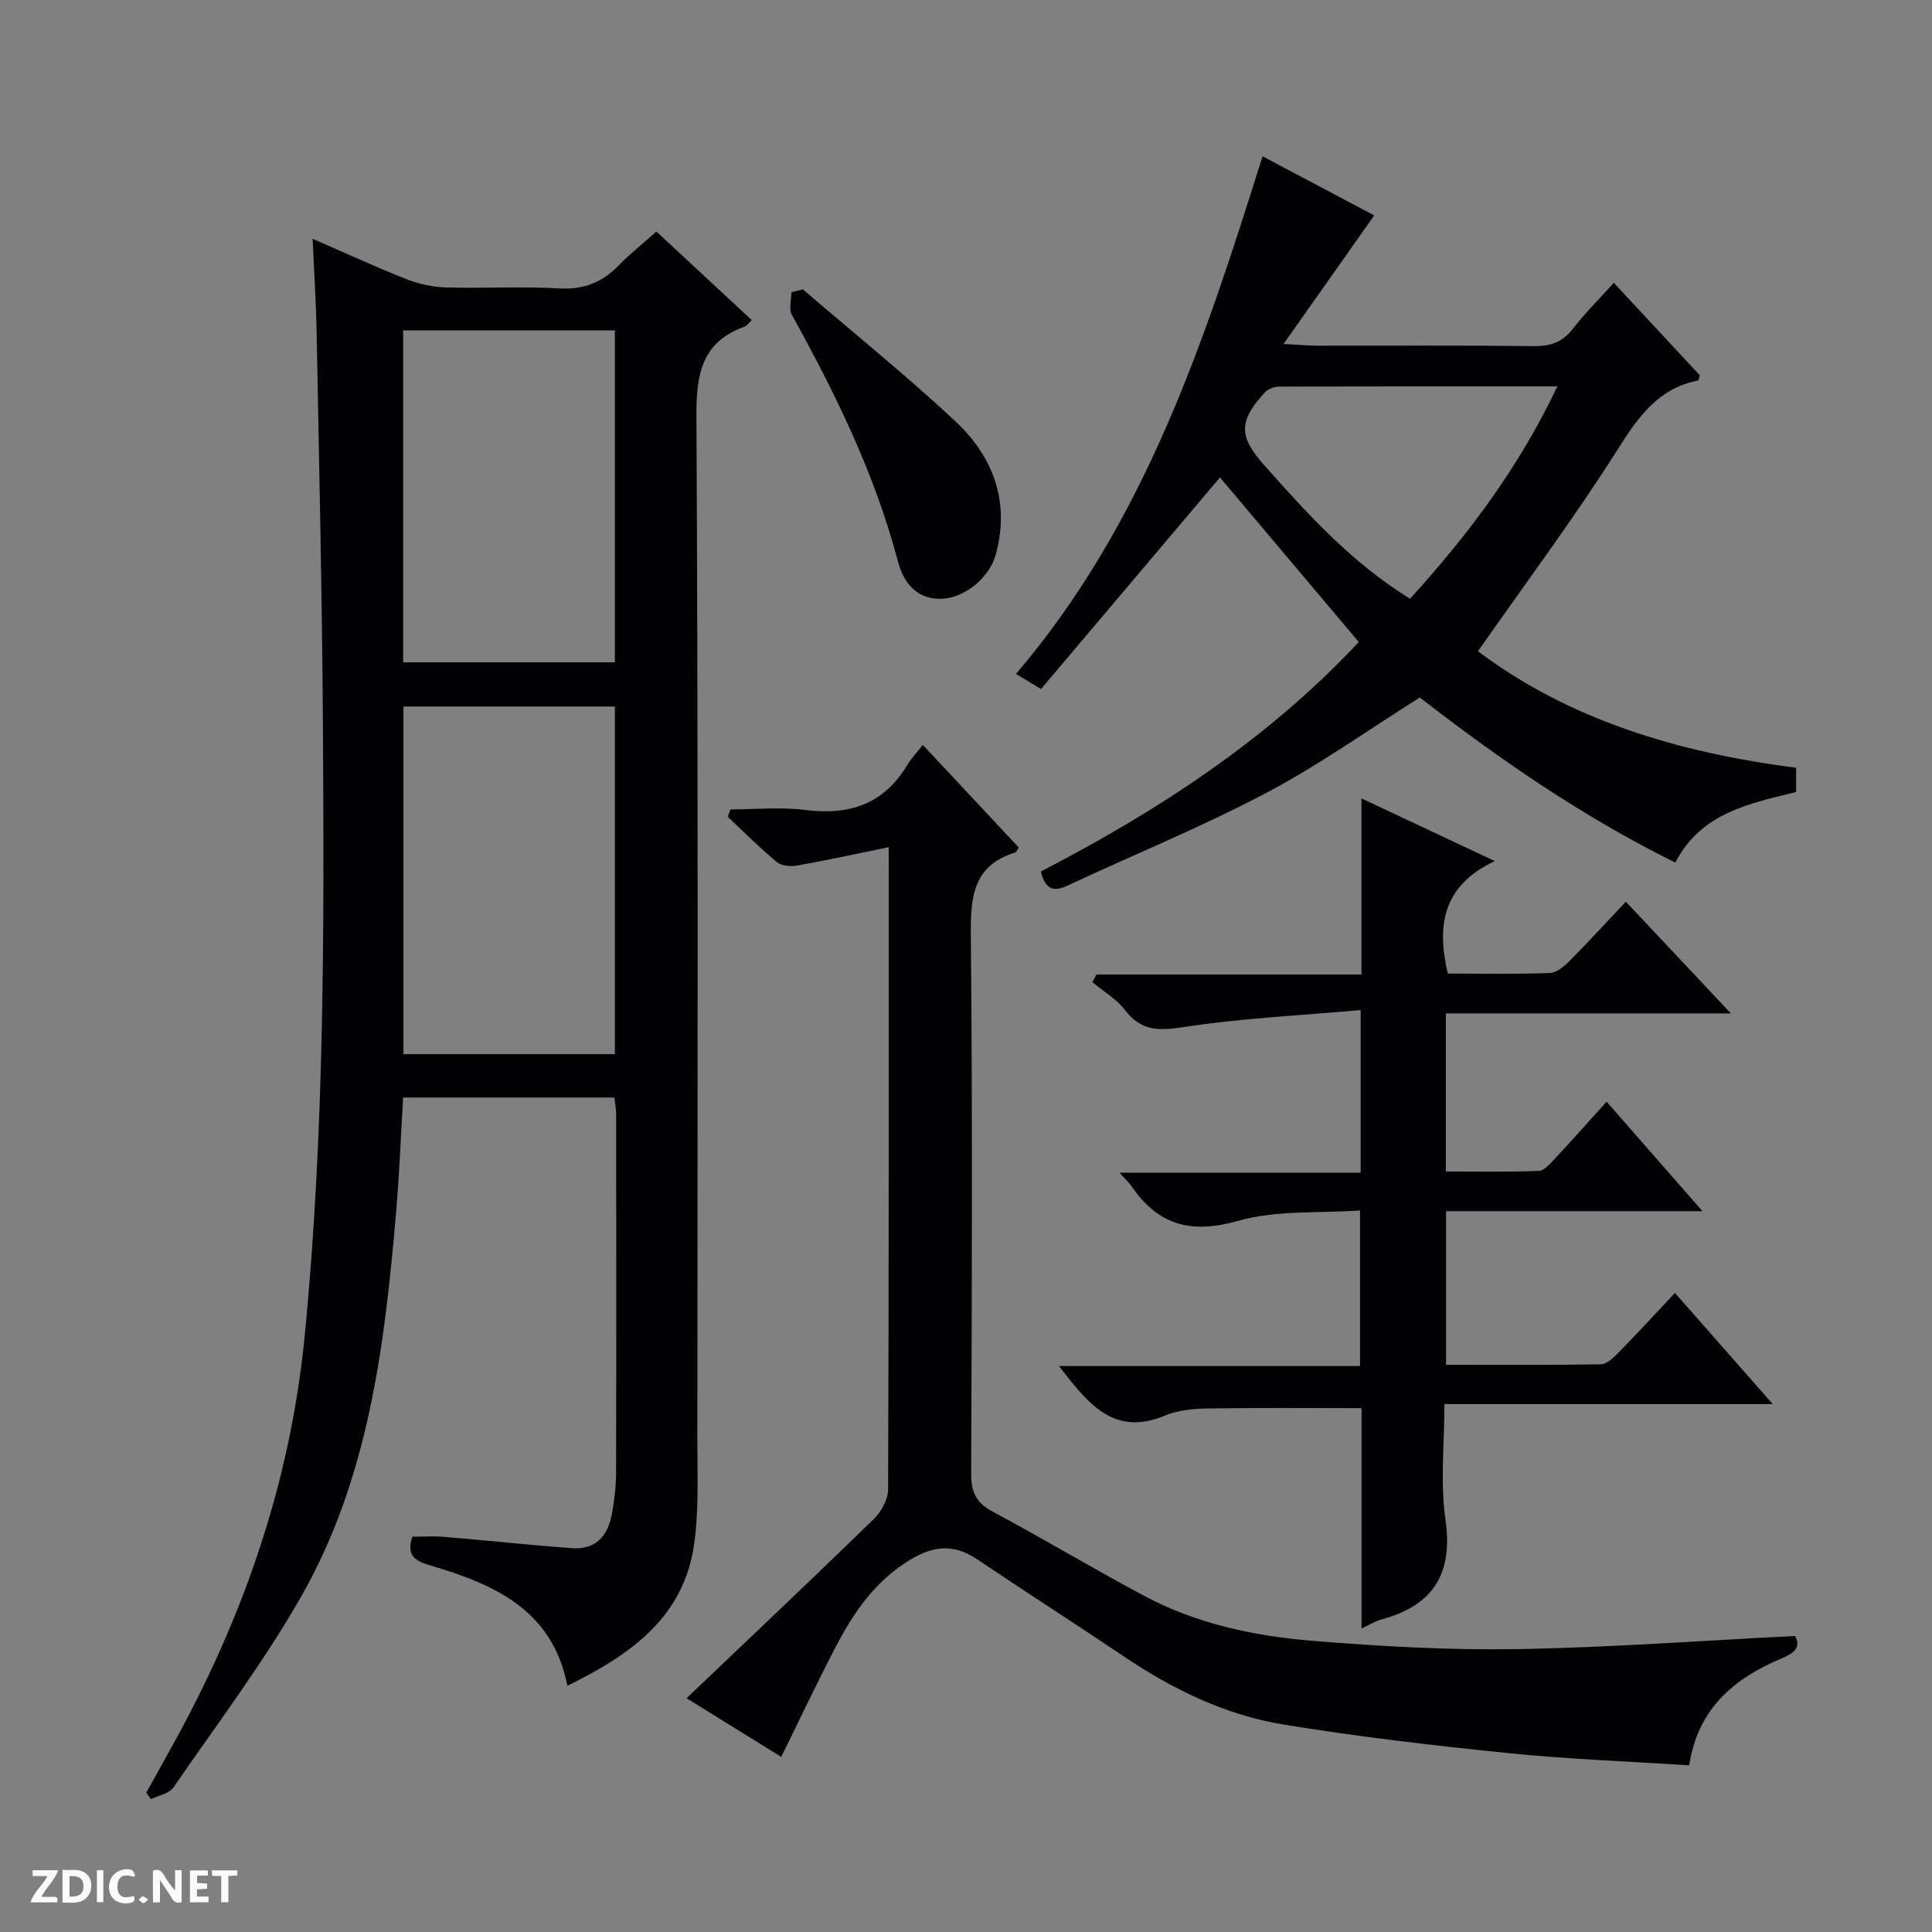 <svg enable-background="new 0 0 400 400" viewBox="0 0 400 400" xmlns="http://www.w3.org/2000/svg"><rect x="0" y="0" width="400" height="400" fill="#808080" stroke="none"/><g fill="#fcfbfa"><path d="m37.59 393.81c-.92.31-1.52.05-2-.78-.7-1.2-1.52-2.34-2.47-3.78v4.59c-.55.03-.95.05-1.41.07-.03-.37-.06-.64-.06-.91 0-1.91 0-3.81 0-5.7 1.13-.41 1.77-.03 2.29.91.62 1.11 1.38 2.14 2.31 3.19v-4.2h1.35v6.61z"/><path d="m12.94 393.88v-6.75c1.9.19 3.93-.54 5.37 1.29.8 1.01.78 2.88.03 3.97-1.37 1.97-3.4 1.51-6.4 1.49m2.45-1.22c2.04.12 2.92-.58 2.89-2.21-.03-1.51-.98-2.19-2.89-2z"/><path d="m11.81 393.87h-5.49c.68-2.18 2.47-3.48 3.51-5.45h-3.08v-1.21h5.29c-.71 2.13-2.44 3.48-3.47 5.51.86 0 1.63.04 2.39-.01.79-.05 1.14.21.85 1.16"/><path d="m39.33 393.86v-6.61h3.7v1.07h-2.22v1.52c.68.04 1.34.09 2.07.13v1.07c-.72.05-1.38.09-2.1.14v1.48h2.4v1.19h-3.85z"/><path d="m27.71 388.56c-1.15-.3-2.46-.61-3.1.64-.37.73-.41 1.93-.06 2.67.63 1.35 1.99.93 3.17.68.35.94-.01 1.32-.93 1.46-1.62.25-3.05-.27-3.76-1.48-.73-1.24-.6-3.03.31-4.17.88-1.11 2.71-1.7 4-1.16.32.13.44.74.65 1.12-.1.08-.19.16-.28.24"/><path d="m49.15 387.24v1.07c-.59.02-1.17.05-1.87.08v5.44h-1.48v-5.44h-1.85c-.05-.4-.08-.73-.13-1.15z"/><path d="m20.06 387.21h1.33v6.62h-1.33z"/><path d="m30.68 393.25c-.39.38-.8.79-1.05.76-.32-.05-.6-.45-.9-.7.26-.24.51-.64.8-.67.29-.04.62.3 1.15.61"/></g><path d="m64.72 49.44c7.01 3.04 13.13 5.88 19.41 8.35 2.56 1.01 5.41 1.64 8.15 1.72 7.82.23 15.68-.25 23.48.2 5.11.29 8.95-1.25 12.39-4.81 2.3-2.37 4.92-4.44 7.75-6.96 6.65 6.18 13.17 12.23 19.75 18.34-.72.67-1.03 1.17-1.46 1.33-8.81 3.17-10.04 9.64-10 18.35.37 70.64.23 141.28.19 211.92 0 7.28.34 14.66-.67 21.82-2.15 15.26-13.3 22.96-26.24 29.32-3.08-15.72-15.12-20.98-28.21-24.87-3.11-.92-5.27-1.9-3.88-5.99 2.07 0 4.35-.16 6.59.03 8.76.73 17.51 1.68 26.28 2.34 4.78.36 7.54-2.08 8.48-7.29.5-2.77.81-5.61.82-8.43.06-24.66.04-49.32.02-73.97 0-1.13-.21-2.27-.35-3.61-14.62 0-29.03 0-43.76 0-.48 7.94-.77 15.71-1.43 23.45-2.36 27.74-5.66 55.41-19.79 80.07-7.82 13.65-17.37 26.32-26.33 39.31-.88 1.28-3.07 1.65-4.65 2.44-.33-.45-.66-.89-.98-1.34 1.74-3.14 3.49-6.28 5.23-9.42 14.79-26.56 24.58-54.63 27.57-85.11 4.15-42.32 4.04-84.74 3.77-127.16-.17-26.8-.79-53.59-1.29-80.39-.11-6.24-.52-12.51-.84-19.64zm62.58 96.84c-14.8 0-29.2 0-43.77 0v71.97h43.77c0-24.07 0-47.79 0-71.97zm0-77.87c-14.81 0-29.32 0-43.83 0v68.72h43.83c0-23.21 0-45.95 0-68.72z" fill="#010104"/><path d="m161.75 363.74c-6.24-3.86-12.02-7.44-19.61-12.14 13.28-12.66 26.09-24.75 38.71-37.04 1.57-1.52 3.01-4.08 3.02-6.16.17-42.98.13-85.97.13-128.96 0-.97 0-1.94 0-4.04-6.65 1.36-12.7 2.69-18.8 3.78-1.39.25-3.34.14-4.32-.67-3.57-2.94-6.83-6.24-10.21-9.4.19-.51.38-1.02.56-1.53 5.19 0 10.44-.53 15.55.12 9.09 1.15 16.22-1.22 21.06-9.32.84-1.41 2.02-2.62 3.22-4.16 7.02 7.51 13.46 14.41 19.87 21.26-.34.49-.48.93-.73 1.01-8.72 2.69-9.28 9.16-9.2 17.09.36 37.15.22 74.31.07 111.46-.02 3.79.96 6.04 4.38 7.88 10.54 5.65 20.82 11.81 31.37 17.45 10.86 5.81 22.79 8.35 34.89 9.34 14.07 1.15 28.23 1.95 42.34 1.72 19.1-.31 38.18-1.75 57.6-2.72 1.29 2.4-.2 3.55-2.72 4.61-9.83 4.13-17.41 10.37-19.2 22.17-12.7-.82-25.14-1.27-37.51-2.53-15.51-1.58-31.03-3.39-46.41-5.9-12.1-1.97-23.04-7.31-33.23-14.18-10.06-6.78-20.29-13.32-30.36-20.1-4.76-3.2-9.03-2.74-13.83.18-7.17 4.36-11.63 10.84-15.35 17.97-3.82 7.34-7.36 14.84-11.29 22.81z" fill="#010104"/><path d="m371.87 158.95v5.02c-9.6 2.41-19.66 4.24-25.01 14.62-19.26-9.52-36.54-21.5-52.9-34.18-10.76 6.76-20.93 14.03-31.9 19.81-13.34 7.03-27.38 12.74-41.05 19.14-3.13 1.46-4.66.56-5.51-2.93 24.27-12.55 47.01-27.38 65.82-47.51-9.77-11.58-19.46-23.07-28.74-34.07-12 14.19-24.41 28.87-37.05 43.81-2.07-1.25-3.38-2.04-5.18-3.13 26.67-31.24 39.02-68.85 51.05-107.17 8.06 4.27 15.9 8.42 23.12 12.24-6.14 8.7-12.04 17.07-18.77 26.61 3.38.18 5.11.36 6.84.36 14.99.02 29.99-.09 44.98.09 3.47.04 5.96-.84 8.12-3.64 2.51-3.26 5.47-6.17 8.44-9.46 6.19 6.65 12.05 12.95 17.81 19.15-.19.55-.24 1.04-.39 1.07-8.21 1.62-12.3 7.45-16.56 14.17-8.96 14.15-19.01 27.6-28.99 41.88 18.73 14.13 41.43 21.01 65.87 24.12zm-79.94-34.99c12.25-13.45 22.66-27.41 30.5-43.96-19.75 0-38.69-.02-57.62.05-1 0-2.3.49-2.95 1.21-5.37 5.89-5.49 9.02-.13 15.04 9.03 10.16 18.16 20.25 30.2 27.66z" fill="#010104"/><path d="m281.89 337.17c0-15.76 0-30.57 0-45.63-10.77 0-21.34-.1-31.91.07-2.95.05-6.11.35-8.79 1.47-10.68 4.45-15.96-2.58-21.95-10.25h62.34c0-10.78 0-20.86 0-32.22-8.4.6-17.28-.11-25.31 2.17-9.73 2.75-16.49.86-22-7.18-.46-.67-1.08-1.23-2.48-2.81h49.92c0-11.31 0-21.74 0-33.67-12.49 1.12-24.73 1.69-36.77 3.54-5.13.79-8.7.79-12.01-3.52-1.77-2.3-4.47-3.88-6.75-5.79.27-.53.54-1.06.82-1.59h54.88c0-12.33 0-23.92 0-36.46 9.22 4.33 17.68 8.31 27.59 12.97-10.79 5.11-12.06 13.3-9.72 23.3 6.9 0 14.03.14 21.15-.12 1.39-.05 2.95-1.39 4.06-2.5 3.85-3.88 7.55-7.92 11.65-12.27 7.42 7.9 14.23 15.13 21.76 23.14-20.13 0-39.44 0-59.03 0v32.72c6.39 0 12.82.14 19.23-.12 1.18-.05 2.44-1.56 3.43-2.61 3.51-3.76 6.93-7.62 10.63-11.72 6.5 7.42 12.84 14.66 19.85 22.67-18.13 0-35.45 0-53.09 0v31.81c10.8 0 21.42.08 32.04-.11 1.23-.02 2.61-1.34 3.61-2.36 3.83-3.91 7.54-7.95 11.74-12.41 6.93 7.87 13.25 15.06 20.25 23.01-22.97 0-45.12 0-67.98 0 0 8.36-.88 16.25.21 23.85 1.62 11.26-2.49 17.82-13.21 20.73-1.2.3-2.32 1.02-4.16 1.89z" fill="#010104"/><path d="m166.22 59.91c10.57 9.08 21.44 17.83 31.61 27.34 7.83 7.33 11.32 16.67 8.33 27.57-1.36 4.98-6.76 9.24-11.7 9.16-4.99-.09-7.46-3.63-8.56-7.78-4.79-18.12-12.95-34.74-21.96-51.04-.66-1.2-.09-3.09-.09-4.65.79-.2 1.58-.4 2.37-.6z" fill="#010104"/></svg>